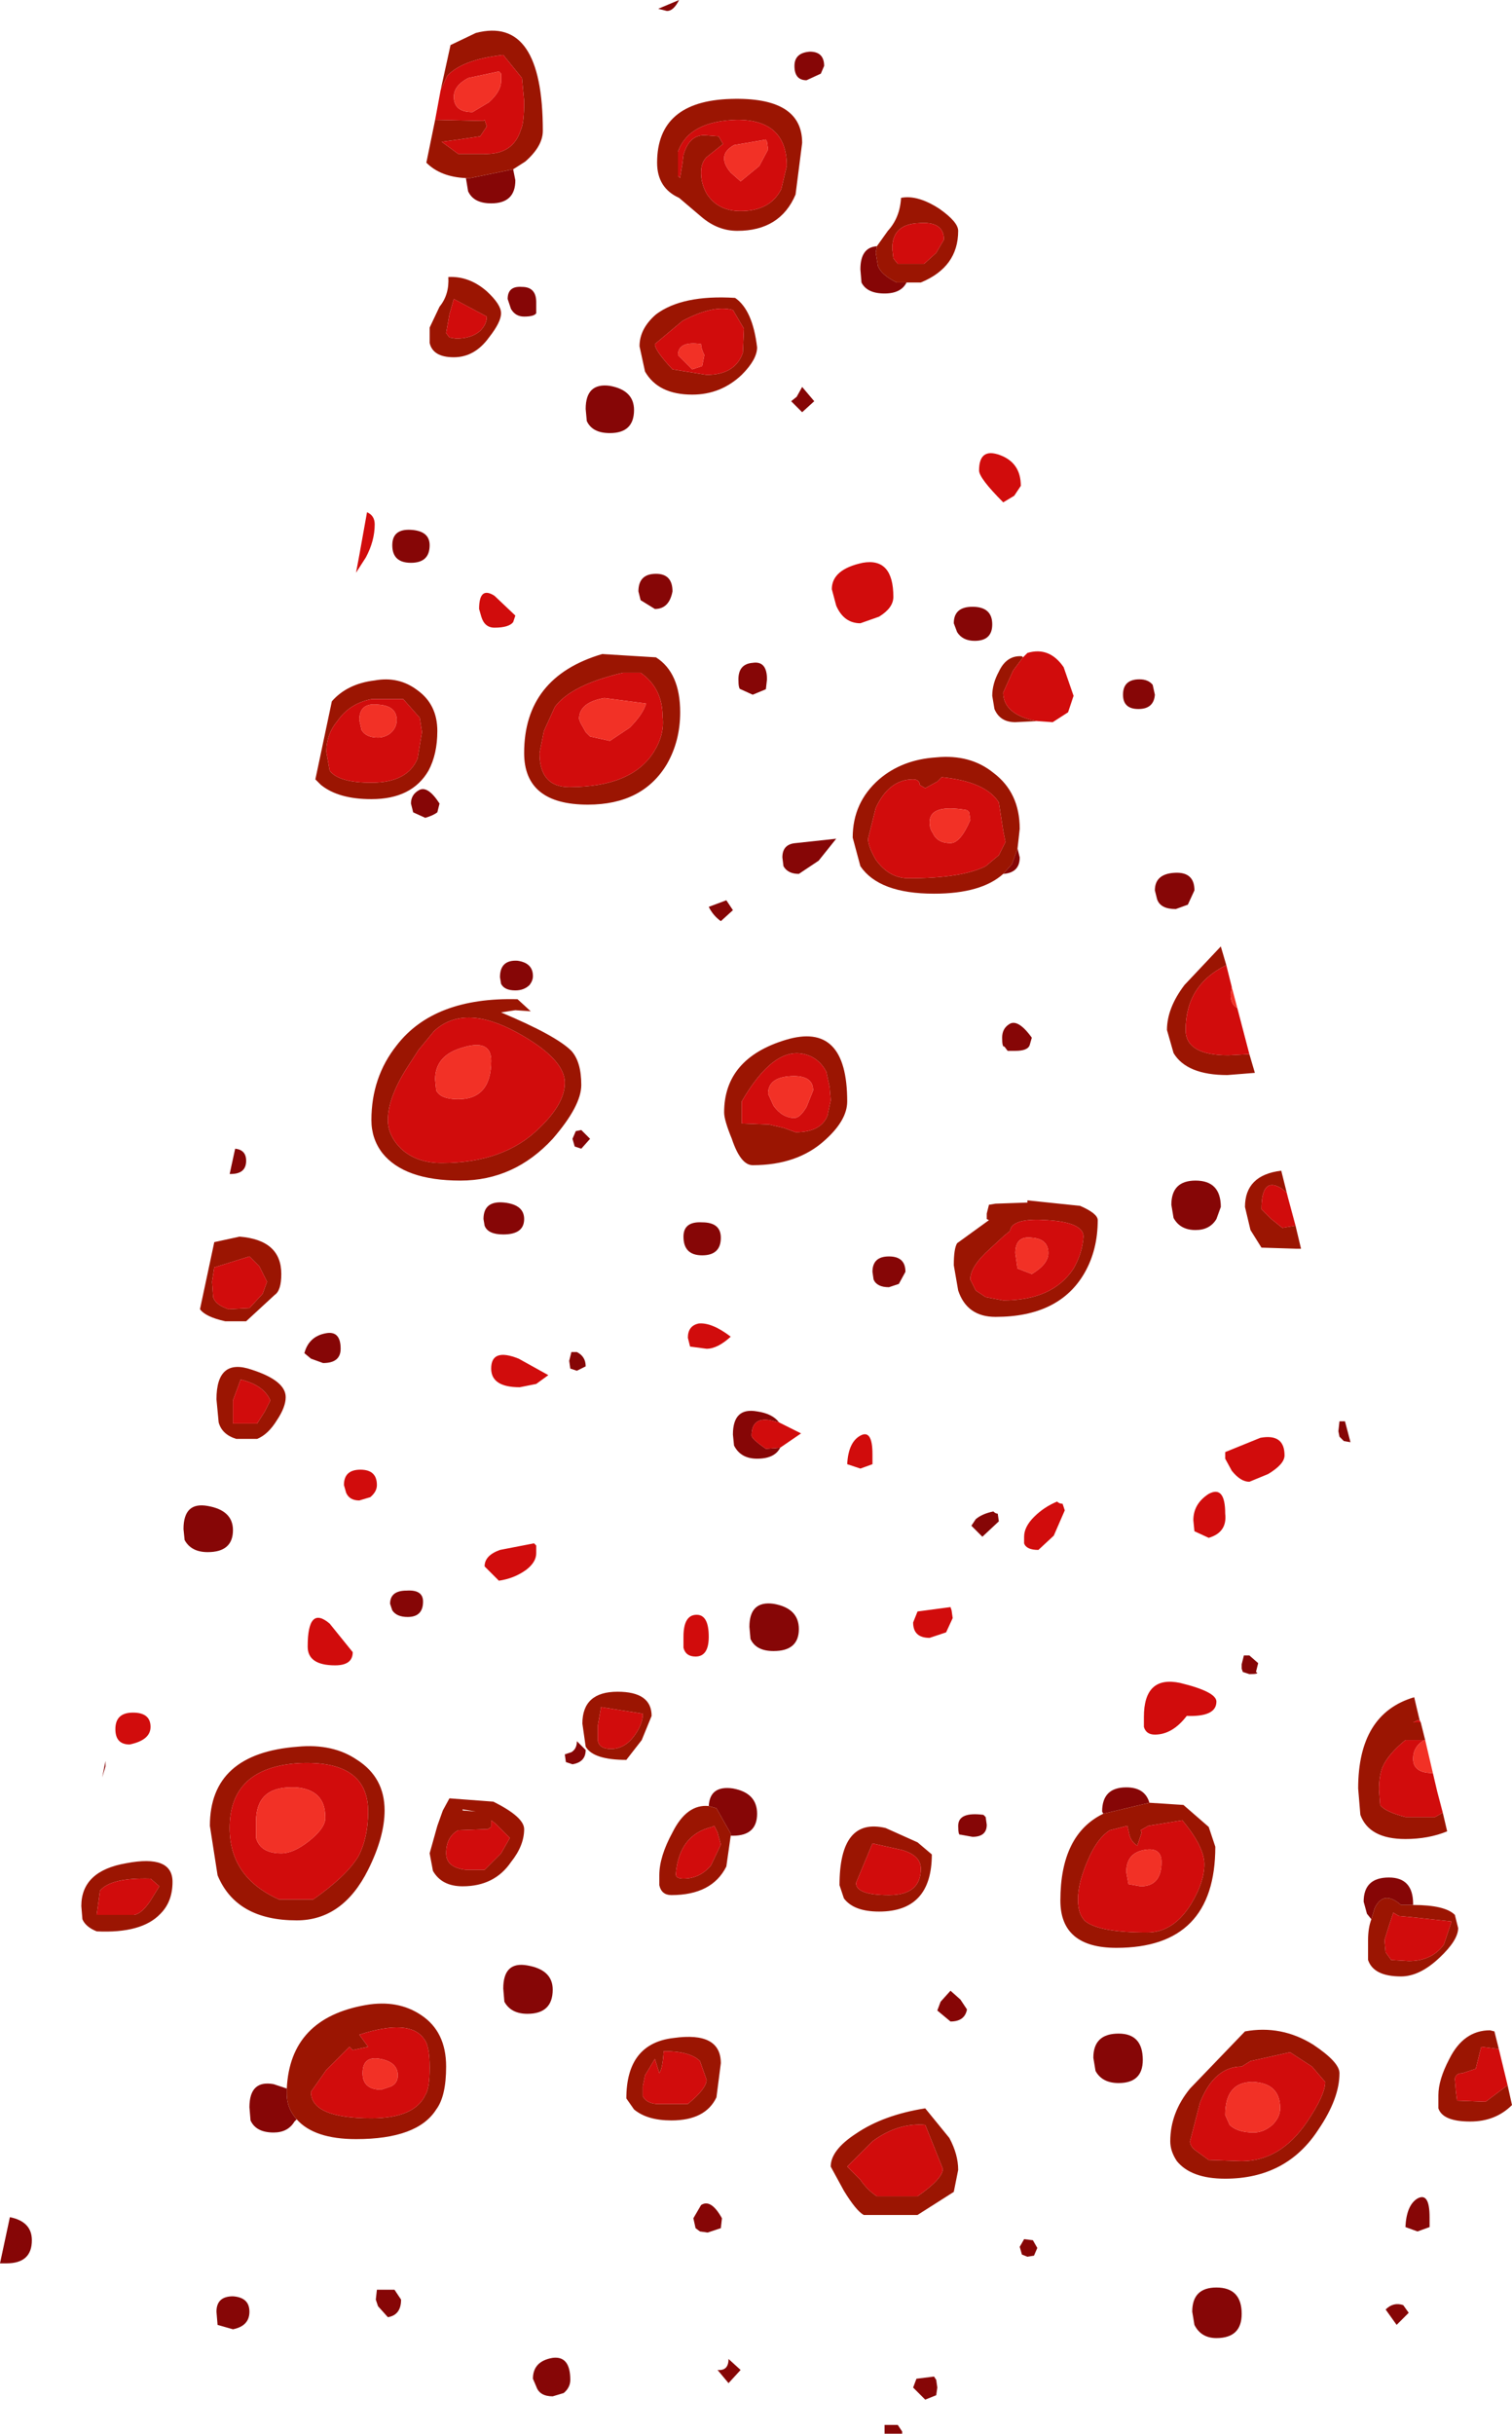 <?xml version="1.0" encoding="UTF-8" standalone="no"?>
<svg xmlns:ffdec="https://www.free-decompiler.com/flash" xmlns:xlink="http://www.w3.org/1999/xlink" ffdec:objectType="shape" height="110.7px" width="68.8px" xmlns="http://www.w3.org/2000/svg">
  <g transform="matrix(1.0, 0.0, 0.0, 1.0, 31.65, 122.2)">
    <path d="M9.6 -109.35 Q9.35 -108.85 8.6 -108.85 7.8 -108.85 7.55 -109.35 L7.5 -109.95 Q7.5 -110.95 8.25 -111.0 L8.2 -110.7 8.3 -110.1 Q8.45 -109.7 9.15 -109.35 L9.6 -109.35 M5.2 -119.85 Q5.85 -119.85 5.85 -119.2 L5.7 -118.85 5.05 -118.55 Q4.5 -118.55 4.5 -119.2 4.5 -119.8 5.2 -119.85 M5.4 -103.95 L4.85 -103.45 4.35 -103.95 4.6 -104.15 4.85 -104.6 5.4 -103.95 M20.15 -89.95 Q19.45 -89.95 19.45 -90.6 19.45 -91.3 20.2 -91.3 20.6 -91.3 20.8 -91.05 L20.9 -90.6 Q20.85 -89.95 20.15 -89.95 M22.7 -81.7 L22.4 -81.05 21.85 -80.85 Q21.15 -80.85 21.0 -81.3 L20.9 -81.7 Q20.9 -82.45 21.8 -82.5 22.7 -82.55 22.7 -81.7 M11.75 -93.85 Q11.75 -94.6 12.6 -94.6 13.5 -94.6 13.5 -93.8 13.5 -93.05 12.7 -93.05 12.15 -93.05 11.9 -93.45 L11.75 -93.85 M14.65 -83.6 L14.75 -83.2 Q14.75 -82.5 14.0 -82.45 L14.4 -82.9 14.65 -83.6 M3.2 -90.85 L2.6 -90.6 2.05 -90.85 Q1.95 -90.85 1.95 -91.3 1.95 -92.0 2.6 -92.05 3.25 -92.15 3.25 -91.3 L3.2 -90.85 M6.4 -84.05 L5.6 -83.05 4.7 -82.45 Q4.2 -82.45 4.0 -82.8 L3.95 -83.2 Q3.95 -83.8 4.55 -83.85 L6.4 -84.05 M1.7 -80.8 L1.15 -80.3 Q0.8 -80.55 0.6 -80.95 L1.4 -81.25 1.7 -80.8 M13.95 -75.0 Q13.95 -75.4 14.25 -75.6 14.65 -75.9 15.3 -75.0 L15.2 -74.65 Q15.1 -74.4 14.55 -74.4 L14.2 -74.4 14.05 -74.6 Q13.95 -74.55 13.95 -75.0 M0.3 -66.6 Q1.15 -66.6 1.15 -65.9 1.15 -65.1 0.3 -65.1 -0.55 -65.1 -0.55 -65.95 -0.55 -66.65 0.3 -66.6 M8.8 -63.65 Q8.25 -63.65 8.1 -64.0 L8.05 -64.35 Q8.05 -65.05 8.8 -65.05 9.55 -65.05 9.55 -64.35 L9.25 -63.8 8.8 -63.65 M3.85 -56.35 Q3.6 -55.85 2.8 -55.85 2.05 -55.85 1.75 -56.45 L1.7 -56.95 Q1.7 -58.2 2.8 -58.0 3.5 -57.9 3.8 -57.5 L3.4 -57.6 Q2.55 -57.75 2.55 -56.9 2.55 -56.75 3.2 -56.3 L3.85 -56.35 M13.75 -53.35 L13.8 -53.0 13.05 -52.3 12.55 -52.8 12.75 -53.1 Q13.05 -53.35 13.55 -53.45 13.65 -53.35 13.75 -53.35 M22.75 -66.25 Q22.05 -66.25 21.75 -66.8 L21.65 -67.4 Q21.65 -68.5 22.75 -68.5 23.9 -68.5 23.9 -67.3 L23.7 -66.75 Q23.4 -66.25 22.75 -66.25 M29.5 -56.65 L29.3 -56.85 29.25 -57.1 29.3 -57.55 29.55 -57.55 29.8 -56.6 29.5 -56.65 M25.2 -46.9 L25.6 -46.55 25.5 -46.15 Q25.7 -46.05 25.2 -46.05 L24.9 -46.15 24.85 -46.3 24.85 -46.5 24.95 -46.9 25.2 -46.9 M18.55 -39.7 L18.5 -39.8 Q18.5 -40.9 19.6 -40.9 20.45 -40.9 20.65 -40.2 L18.55 -39.7 M30.75 -34.9 L30.55 -35.15 30.4 -35.7 Q30.4 -36.8 31.55 -36.8 32.65 -36.8 32.65 -35.6 L32.65 -35.55 32.1 -35.55 Q31.3 -36.25 30.9 -35.4 L30.75 -34.9 M12.6 -38.65 L12.05 -38.75 Q11.95 -38.7 11.95 -39.15 11.95 -39.8 13.1 -39.65 L13.2 -39.55 13.25 -39.2 Q13.25 -38.65 12.6 -38.65 M2.45 -48.2 Q2.45 -49.4 3.55 -49.25 4.7 -49.05 4.7 -48.1 4.7 -47.1 3.55 -47.1 2.75 -47.1 2.5 -47.65 L2.45 -48.2 M1.6 -38.7 L1.6 -38.8 0.95 -39.95 0.6 -40.05 Q0.65 -41.0 1.7 -40.85 2.8 -40.65 2.8 -39.7 2.8 -38.7 1.7 -38.7 L1.6 -38.7 M11.15 -31.15 L11.6 -31.65 12.05 -31.25 12.35 -30.8 Q12.25 -30.25 11.6 -30.25 L11.0 -30.75 11.15 -31.15 M20.35 -28.5 Q20.35 -27.45 19.25 -27.45 18.5 -27.45 18.2 -28.0 L18.1 -28.6 Q18.1 -29.7 19.25 -29.7 20.35 -29.7 20.35 -28.5 M14.75 -20.0 L14.95 -20.35 15.35 -20.3 15.55 -19.95 15.4 -19.6 15.1 -19.55 14.85 -19.65 14.75 -20.0 M11.0 -13.6 L10.95 -13.25 10.45 -13.05 9.9 -13.6 10.05 -14.0 10.85 -14.1 10.95 -13.95 11.0 -13.6 M0.55 -20.65 L0.2 -20.7 0.0 -20.85 -0.1 -21.3 0.25 -21.9 Q0.7 -22.2 1.2 -21.3 L1.15 -20.85 0.55 -20.65 M1.5 -13.8 L1.0 -14.4 Q1.5 -14.35 1.5 -14.9 L2.05 -14.4 1.5 -13.8 M8.6 -11.6 L8.6 -11.9 9.2 -11.9 9.4 -11.6 9.4 -11.5 8.95 -11.5 8.6 -11.5 8.6 -11.6 M32.85 -22.2 Q33.4 -22.5 33.4 -21.35 L33.4 -20.9 32.85 -20.7 32.3 -20.9 Q32.35 -21.9 32.85 -22.2 M32.45 -17.0 L31.9 -16.45 31.4 -17.15 Q31.75 -17.5 32.2 -17.35 L32.45 -17.0 M22.7 -16.45 L22.6 -17.05 Q22.6 -18.15 23.7 -18.15 24.85 -18.15 24.85 -16.95 24.85 -15.85 23.7 -15.85 23.0 -15.85 22.7 -16.45 M-0.75 -122.2 Q-1.0 -121.7 -1.3 -121.7 L-1.7 -121.8 -0.75 -122.2 M-10.45 -114.1 L-10.25 -114.1 -8.3 -114.5 -8.2 -114.0 Q-8.2 -112.95 -9.3 -112.95 -10.1 -112.95 -10.35 -113.5 L-10.45 -114.1 M-7.25 -107.95 Q-7.35 -107.8 -7.8 -107.8 -8.2 -107.8 -8.4 -108.15 L-8.55 -108.6 Q-8.55 -109.2 -7.9 -109.15 -7.25 -109.15 -7.25 -108.45 L-7.25 -107.95 M-4.95 -103.05 L-5.0 -103.6 Q-5.0 -104.8 -3.9 -104.65 -2.8 -104.45 -2.8 -103.55 -2.8 -102.5 -3.9 -102.5 -4.7 -102.5 -4.95 -103.05 M-2.6 -95.3 Q-2.6 -96.1 -1.8 -96.1 -1.05 -96.1 -1.05 -95.3 -1.2 -94.5 -1.85 -94.5 L-2.5 -94.9 -2.6 -95.3 M-12.1 -97.4 Q-12.1 -96.6 -12.95 -96.6 -13.8 -96.6 -13.8 -97.4 -13.8 -98.15 -12.95 -98.1 -12.1 -98.05 -12.1 -97.4 M-11.75 -85.25 Q-11.95 -85.1 -12.3 -85.0 L-12.85 -85.25 -12.95 -85.65 Q-12.95 -86.05 -12.6 -86.25 -12.2 -86.5 -11.65 -85.65 L-11.75 -85.25 M-8.9 -77.75 Q-8.9 -78.55 -8.1 -78.5 -7.4 -78.4 -7.4 -77.8 -7.4 -77.6 -7.55 -77.4 -7.8 -77.15 -8.2 -77.15 -8.7 -77.15 -8.85 -77.45 L-8.9 -77.75 M-20.45 -69.4 Q-20.45 -68.8 -21.15 -68.8 L-21.2 -68.8 -20.95 -69.95 Q-20.45 -69.9 -20.45 -69.4 M-22.2 -51.6 Q-22.95 -51.6 -23.25 -52.15 L-23.3 -52.65 Q-23.3 -53.9 -22.2 -53.7 -21.05 -53.5 -21.05 -52.6 -21.05 -51.6 -22.2 -51.6 M-5.5 -70.05 L-5.6 -70.4 -5.45 -70.75 -5.2 -70.8 -4.8 -70.4 -5.2 -69.95 -5.5 -70.05 M-7.8 -66.75 Q-7.8 -66.05 -8.75 -66.05 -9.45 -66.05 -9.6 -66.45 L-9.65 -66.75 Q-9.65 -67.6 -8.7 -67.5 -7.8 -67.4 -7.8 -66.75 M-17.8 -60.65 Q-17.6 -61.4 -16.85 -61.55 -16.15 -61.7 -16.15 -60.85 -16.15 -60.2 -16.95 -60.2 L-17.5 -60.4 -17.8 -60.65 M-5.7 -59.95 L-5.75 -60.3 -5.65 -60.7 -5.4 -60.7 Q-5.0 -60.5 -5.0 -60.05 L-5.4 -59.85 -5.7 -59.95 M-5.6 -41.95 L-5.9 -42.05 -5.95 -42.4 -5.65 -42.5 Q-5.4 -42.65 -5.4 -43.0 L-5.0 -42.6 Q-5.0 -42.05 -5.6 -41.95 M-13.1 -48.65 Q-13.6 -48.65 -13.8 -48.95 L-13.9 -49.25 Q-13.9 -49.85 -13.15 -49.85 -12.4 -49.9 -12.4 -49.35 -12.4 -48.65 -13.1 -48.65 M-18.15 -25.8 L-18.25 -25.7 Q-18.55 -25.2 -19.2 -25.2 -20.0 -25.2 -20.25 -25.75 L-20.3 -26.35 Q-20.3 -27.6 -19.2 -27.4 L-18.6 -27.2 -18.6 -26.95 Q-18.6 -26.3 -18.15 -25.8 M-8.7 -31.15 L-8.75 -31.75 Q-8.75 -33.0 -7.65 -32.8 -6.5 -32.6 -6.5 -31.7 -6.5 -30.6 -7.65 -30.6 -8.4 -30.6 -8.7 -31.15 M-26.85 -41.85 L-27.0 -41.35 -26.85 -42.1 -26.85 -41.85 M-21.8 -17.05 Q-21.8 -17.75 -21.05 -17.75 -20.3 -17.7 -20.3 -17.05 -20.3 -16.4 -21.05 -16.25 L-21.75 -16.45 -21.8 -17.05 M-30.2 -20.3 Q-30.2 -19.25 -31.35 -19.25 L-31.65 -19.25 -31.2 -21.35 Q-30.2 -21.15 -30.2 -20.3 M-6.5 -14.95 Q-5.7 -15.05 -5.7 -13.95 -5.7 -13.6 -6.0 -13.35 L-6.5 -13.2 Q-7.1 -13.2 -7.25 -13.65 L-7.4 -14.0 Q-7.4 -14.8 -6.5 -14.95 M-14.55 -17.6 L-14.5 -18.05 -13.7 -18.05 -13.4 -17.6 Q-13.4 -16.9 -14.0 -16.8 L-14.45 -17.3 -14.55 -17.6" fill="#860606" fill-rule="evenodd" stroke="none"/>
    <path d="M8.25 -111.0 L8.75 -111.7 Q9.3 -112.3 9.35 -113.2 10.1 -113.35 11.1 -112.7 11.95 -112.1 11.95 -111.7 11.95 -110.05 10.25 -109.35 L9.6 -109.35 9.15 -109.35 Q8.45 -109.7 8.3 -110.1 L8.2 -110.7 8.25 -111.0 M1.05 -116.0 L1.25 -115.65 0.5 -115.05 Q0.25 -114.8 0.25 -114.35 0.25 -113.85 0.5 -113.4 1.0 -112.6 2.05 -112.6 3.4 -112.6 3.9 -113.6 L4.15 -114.65 Q4.15 -116.75 1.9 -116.75 -0.3 -116.7 -0.8 -115.3 L-0.8 -114.2 -0.7 -114.1 -0.7 -114.15 -0.6 -114.75 -0.55 -115.15 Q-0.3 -116.05 0.4 -116.05 L1.05 -116.0 M-1.75 -114.8 Q-1.75 -117.6 1.6 -117.7 4.85 -117.8 4.85 -115.7 L4.55 -113.35 Q3.85 -111.7 1.9 -111.7 1.0 -111.7 0.25 -112.35 L-0.75 -113.2 Q-1.75 -113.65 -1.75 -114.8 M10.15 -112.05 Q8.95 -112.0 8.95 -110.9 L9.0 -110.45 9.2 -110.2 10.4 -110.2 10.95 -110.7 11.3 -111.3 Q11.3 -112.15 10.15 -112.05 M-2.55 -106.45 Q-2.55 -107.25 -1.8 -107.9 -0.6 -108.8 1.8 -108.65 2.6 -108.1 2.8 -106.4 2.8 -105.85 2.1 -105.15 1.15 -104.25 -0.15 -104.25 -1.7 -104.25 -2.3 -105.3 L-2.55 -106.45 M1.7 -108.1 Q0.8 -108.35 -0.6 -107.6 L-1.85 -106.55 Q-1.85 -106.25 -1.05 -105.4 L0.5 -105.15 Q1.8 -105.15 2.15 -106.15 L2.2 -107.25 1.7 -108.1 M25.2 -74.25 L25.45 -73.4 24.2 -73.3 Q22.35 -73.3 21.75 -74.3 L21.45 -75.35 Q21.45 -76.35 22.25 -77.4 L23.9 -79.15 24.15 -78.3 Q22.3 -77.4 22.3 -75.35 22.3 -74.2 24.25 -74.2 L25.2 -74.25 M15.55 -89.4 L14.55 -89.35 Q13.85 -89.35 13.6 -89.95 L13.5 -90.55 Q13.5 -91.1 13.8 -91.65 14.15 -92.4 14.85 -92.35 L14.9 -92.3 14.45 -91.7 14.0 -90.7 Q14.0 -90.1 14.55 -89.75 14.95 -89.5 15.55 -89.4 M9.9 -86.75 Q8.8 -86.75 8.2 -85.45 L7.85 -84.05 Q7.85 -83.7 8.2 -83.1 8.8 -82.25 9.7 -82.25 12.1 -82.25 13.2 -82.8 L13.8 -83.3 14.1 -83.9 14.0 -84.4 13.8 -85.7 Q13.2 -86.65 11.2 -86.85 L11.0 -86.65 10.45 -86.35 10.2 -86.5 10.2 -86.55 Q10.15 -86.75 9.9 -86.75 M14.0 -82.45 Q13.0 -81.55 10.85 -81.55 8.35 -81.55 7.5 -82.8 L7.15 -84.1 Q7.15 -85.7 8.35 -86.75 9.4 -87.65 10.95 -87.75 12.5 -87.9 13.55 -87.05 14.75 -86.15 14.75 -84.5 L14.65 -83.6 14.4 -82.9 14.0 -82.45 M13.25 -66.75 L13.25 -67.0 13.35 -67.4 13.65 -67.45 15.1 -67.5 15.1 -67.6 17.5 -67.35 Q18.3 -67.0 18.3 -66.7 18.3 -65.35 17.7 -64.3 16.55 -62.3 13.65 -62.3 12.35 -62.3 11.95 -63.5 L11.75 -64.65 Q11.75 -65.4 11.9 -65.65 L13.35 -66.7 13.25 -66.75 M13.4 -65.4 Q12.5 -64.6 12.5 -64.0 L12.75 -63.5 13.2 -63.2 14.0 -63.05 Q16.25 -63.05 17.2 -64.5 17.6 -65.2 17.65 -65.95 17.65 -66.6 16.0 -66.7 14.6 -66.8 14.35 -66.35 L14.3 -66.2 14.05 -66.0 13.4 -65.4 M3.35 -71.05 L4.0 -70.9 4.55 -70.7 Q5.7 -70.7 6.0 -71.45 L6.15 -72.15 6.1 -72.75 5.95 -73.45 Q5.6 -74.1 4.95 -74.25 3.55 -74.6 2.1 -72.1 L2.1 -71.1 3.35 -71.05 M1.3 -71.6 Q1.3 -74.05 4.1 -74.9 6.9 -75.75 6.9 -72.1 6.9 -71.25 5.9 -70.35 4.65 -69.2 2.6 -69.2 2.05 -69.2 1.65 -70.4 1.3 -71.25 1.3 -71.6 M27.3 -66.45 L27.55 -65.4 27.35 -65.4 25.75 -65.45 25.25 -66.25 25.0 -67.3 Q25.0 -68.75 26.65 -68.95 L26.9 -67.95 26.65 -68.15 Q25.75 -68.7 25.75 -67.2 L26.2 -66.75 26.7 -66.35 27.3 -66.45 M34.0 -39.75 L34.2 -38.9 Q33.35 -38.55 32.3 -38.55 30.65 -38.55 30.25 -39.65 L30.15 -40.85 Q30.15 -44.25 32.7 -45.0 L32.9 -44.15 32.95 -43.95 32.85 -43.95 32.65 -43.85 33.0 -43.85 33.2 -43.05 33.15 -43.05 32.3 -43.05 Q31.5 -42.4 31.25 -41.8 31.1 -41.4 31.1 -40.8 L31.15 -40.1 Q31.35 -39.8 32.3 -39.55 L33.65 -39.55 34.0 -39.75 M20.65 -40.2 L22.2 -40.1 23.35 -39.1 23.65 -38.2 Q23.65 -33.6 19.15 -33.6 16.6 -33.6 16.6 -35.75 16.6 -38.75 18.55 -39.7 L20.65 -40.2 M20.1 -38.25 Q19.85 -38.4 19.75 -38.7 L19.65 -39.15 18.85 -38.95 Q18.3 -38.6 17.9 -37.7 17.4 -36.6 17.4 -35.8 17.4 -35.1 17.75 -34.8 18.4 -34.3 20.55 -34.3 21.75 -34.3 22.55 -35.6 23.15 -36.6 23.15 -37.4 23.15 -38.2 22.15 -39.4 L20.6 -39.15 20.25 -38.95 20.3 -38.85 20.1 -38.25 M28.1 -29.2 Q29.3 -28.4 29.3 -27.9 29.3 -26.75 28.35 -25.35 26.9 -23.1 24.1 -23.1 22.55 -23.1 21.9 -23.9 21.6 -24.35 21.6 -24.8 21.6 -26.1 22.5 -27.2 L25.0 -29.8 Q26.65 -30.1 28.1 -29.2 M25.25 -28.45 L24.85 -28.2 Q23.6 -28.2 22.95 -26.55 L22.5 -24.8 Q22.5 -24.55 22.8 -24.35 L23.35 -23.95 24.85 -23.9 Q26.6 -23.9 27.8 -25.65 28.65 -26.9 28.65 -27.5 L28.05 -28.2 27.05 -28.85 25.25 -28.45 M32.65 -35.55 Q34.1 -35.55 34.55 -35.1 L34.7 -34.5 Q34.7 -33.95 33.85 -33.15 32.95 -32.3 32.1 -32.3 30.85 -32.3 30.6 -33.05 L30.6 -33.95 Q30.6 -34.5 30.75 -34.9 L30.9 -35.4 Q31.3 -36.25 32.1 -35.55 L32.65 -35.55 M31.65 -33.05 L32.45 -33.0 Q33.5 -33.0 34.05 -33.75 L34.4 -34.8 32.55 -35.0 32.0 -35.05 31.75 -35.2 31.55 -34.6 31.35 -33.95 31.4 -33.4 31.65 -33.05 M36.55 -29.0 L35.75 -29.1 35.5 -28.1 34.9 -27.9 Q34.6 -27.9 34.55 -27.65 L34.6 -27.05 34.65 -26.65 35.95 -26.6 36.95 -27.35 37.15 -26.45 Q36.4 -25.7 35.25 -25.7 34.0 -25.7 33.8 -26.3 L33.8 -26.9 Q33.8 -27.6 34.3 -28.55 34.95 -29.85 36.15 -29.85 L36.35 -29.8 36.55 -29.0 M0.6 -40.05 L0.95 -39.95 1.6 -38.8 1.6 -38.7 1.4 -37.3 Q0.75 -36.0 -1.1 -36.0 -1.55 -36.0 -1.65 -36.45 L-1.65 -36.9 Q-1.65 -37.75 -1.05 -38.85 -0.4 -40.15 0.6 -40.05 M0.85 -39.15 L0.75 -39.1 Q-0.75 -38.75 -0.9 -36.95 -0.9 -36.75 -0.55 -36.75 0.2 -36.75 0.7 -37.35 L1.15 -38.3 1.0 -38.85 0.85 -39.15 M8.05 -38.35 L7.3 -36.55 Q7.3 -36.0 8.8 -36.0 10.25 -36.0 10.25 -37.2 10.25 -37.8 9.4 -38.05 L8.05 -38.35 M10.75 -37.85 Q10.75 -35.25 8.35 -35.25 7.2 -35.25 6.75 -35.85 L6.55 -36.45 Q6.55 -39.55 8.65 -39.05 L10.1 -38.4 10.75 -37.85 M1.15 -28.35 L0.95 -26.8 Q0.45 -25.75 -1.1 -25.75 -2.2 -25.75 -2.8 -26.25 L-3.15 -26.75 Q-3.15 -29.25 -1.0 -29.5 1.15 -29.8 1.15 -28.35 M-1.45 -28.9 Q-1.5 -28.1 -1.65 -27.9 L-1.85 -28.55 -2.3 -27.8 -2.4 -27.3 -2.4 -26.85 Q-2.25 -26.55 -1.8 -26.5 L-0.35 -26.5 Q0.5 -27.2 0.5 -27.6 L0.2 -28.45 Q-0.25 -28.9 -1.45 -28.9 M11.95 -23.5 L11.75 -22.5 10.1 -21.45 7.65 -21.45 Q7.3 -21.65 6.75 -22.55 L6.15 -23.65 Q6.15 -24.4 7.3 -25.15 8.55 -26.0 10.45 -26.3 L11.55 -24.95 Q11.95 -24.2 11.95 -23.5 M8.05 -24.8 L6.9 -23.65 7.5 -23.05 Q7.8 -22.6 8.25 -22.3 L10.1 -22.3 Q11.25 -23.1 11.25 -23.55 L10.45 -25.55 Q9.2 -25.65 8.05 -24.8 M-11.85 -116.75 L-9.65 -116.7 -9.6 -116.75 -9.5 -116.45 -9.8 -116.0 -10.8 -115.85 -11.55 -115.75 -10.8 -115.2 -9.65 -115.2 Q-8.3 -115.15 -7.95 -116.3 -7.8 -116.6 -7.8 -117.6 L-7.9 -118.65 -8.75 -119.7 Q-10.6 -119.5 -11.3 -118.75 L-11.6 -118.1 -11.15 -120.15 -10.0 -120.7 Q-6.95 -121.5 -6.95 -116.25 -6.95 -115.55 -7.75 -114.85 L-8.3 -114.5 -10.25 -114.1 -10.45 -114.1 Q-11.6 -114.15 -12.25 -114.8 L-11.85 -116.75 M-8.85 -107.95 Q-8.85 -107.55 -9.4 -106.85 -10.05 -105.95 -11.0 -105.95 -11.95 -105.95 -12.1 -106.6 L-12.1 -107.3 -11.65 -108.25 Q-11.2 -108.8 -11.25 -109.6 -10.3 -109.65 -9.5 -108.95 -8.85 -108.35 -8.85 -107.95 M-11.2 -107.9 L-11.35 -107.05 -11.2 -106.85 -10.9 -106.8 Q-10.2 -106.8 -9.8 -107.15 -9.5 -107.45 -9.5 -107.8 L-11.0 -108.6 -11.2 -107.9 M-7.1 -87.95 Q-7.1 -86.4 -5.75 -86.4 -2.9 -86.4 -1.9 -88.0 -1.4 -88.8 -1.5 -89.6 -1.5 -90.9 -2.5 -91.6 L-3.3 -91.6 Q-5.65 -91.05 -6.4 -90.05 L-6.9 -88.95 -7.1 -87.95 M-7.8 -87.95 Q-7.8 -91.4 -4.25 -92.45 L-1.8 -92.3 Q-0.7 -91.6 -0.7 -89.8 -0.7 -88.5 -1.3 -87.45 -2.4 -85.6 -4.9 -85.6 -7.8 -85.6 -7.8 -87.95 M-12.65 -90.8 Q-11.75 -90.15 -11.75 -88.95 -11.75 -87.9 -12.15 -87.15 -12.9 -85.85 -14.75 -85.85 -16.25 -85.85 -17.05 -86.5 L-17.3 -86.75 -16.55 -90.3 Q-15.85 -91.1 -14.6 -91.25 -13.5 -91.45 -12.65 -90.8 M-14.75 -90.4 Q-15.75 -90.2 -16.3 -89.4 -16.8 -88.8 -16.8 -88.0 L-16.65 -87.15 Q-16.25 -86.6 -14.75 -86.6 -13.1 -86.6 -12.65 -87.7 L-12.45 -88.9 -12.55 -89.55 -13.3 -90.4 -14.75 -90.4 M-13.4 -69.95 Q-12.7 -69.3 -11.55 -69.3 -8.7 -69.3 -7.1 -70.9 -5.95 -72.0 -5.95 -72.95 -5.95 -74.05 -8.15 -75.25 -10.55 -76.55 -11.9 -75.3 L-12.6 -74.45 -13.15 -73.6 Q-14.0 -72.25 -14.0 -71.25 -14.0 -70.55 -13.4 -69.95 M-14.75 -71.25 Q-14.75 -73.2 -13.6 -74.65 -11.9 -76.85 -8.1 -76.75 L-7.5 -76.2 -8.2 -76.25 -8.85 -76.15 Q-6.35 -75.1 -5.65 -74.4 -5.2 -73.9 -5.2 -72.85 -5.2 -71.9 -6.5 -70.4 -8.25 -68.5 -10.7 -68.5 -13.25 -68.5 -14.25 -69.75 -14.75 -70.4 -14.75 -71.25 M-19.15 -63.3 L-20.45 -62.1 -21.4 -62.1 Q-22.3 -62.3 -22.55 -62.65 L-21.9 -65.7 -20.75 -65.95 Q-18.85 -65.8 -18.85 -64.25 -18.85 -63.5 -19.15 -63.3 M-20.3 -65.05 L-21.9 -64.55 -22.0 -63.9 -21.95 -63.2 Q-21.85 -62.85 -21.25 -62.65 L-20.3 -62.7 -19.7 -63.35 -19.5 -63.9 -19.85 -64.6 -20.3 -65.05 M-21.05 -58.5 L-21.05 -57.45 -19.95 -57.45 -19.6 -58.0 -19.35 -58.5 Q-19.65 -59.2 -20.7 -59.45 L-21.05 -58.5 M-21.7 -57.5 L-21.8 -58.55 Q-21.8 -60.45 -20.2 -59.9 -18.65 -59.4 -18.65 -58.65 -18.65 -58.2 -19.05 -57.6 -19.45 -56.95 -19.95 -56.75 L-20.9 -56.75 Q-21.55 -56.95 -21.7 -57.5 M-3.15 -42.15 Q-4.65 -42.15 -5.0 -42.75 L-5.15 -43.8 Q-5.15 -45.25 -3.55 -45.25 -2.0 -45.25 -2.0 -44.15 L-2.45 -43.05 -3.15 -42.15 M-2.4 -44.25 L-4.3 -44.55 -4.45 -43.7 -4.45 -43.05 Q-4.4 -42.65 -3.85 -42.65 -3.2 -42.65 -2.75 -43.3 -2.4 -43.8 -2.4 -44.25 M-10.8 -38.95 Q-11.35 -38.65 -11.35 -37.9 -11.35 -37.25 -10.45 -37.15 L-9.6 -37.15 -8.85 -37.9 -8.45 -38.6 -9.1 -39.25 -9.3 -39.4 -9.3 -39.1 -9.45 -39.0 -10.8 -38.95 M-8.4 -37.5 Q-9.15 -36.4 -10.6 -36.4 -11.55 -36.4 -11.95 -37.1 L-12.1 -37.9 -11.75 -39.15 -11.5 -39.85 -11.2 -40.4 -9.2 -40.25 Q-7.8 -39.55 -7.8 -39.0 -7.8 -38.25 -8.4 -37.5 M-15.4 -42.15 Q-14.15 -41.35 -14.15 -39.85 -14.15 -38.65 -14.9 -37.15 -16.05 -34.85 -18.15 -34.85 -20.9 -34.85 -21.75 -36.9 L-22.1 -39.15 Q-22.1 -42.45 -18.1 -42.75 -16.5 -42.9 -15.4 -42.15 M-10.0 -39.8 L-10.6 -39.9 -10.6 -39.85 -10.0 -39.8 M-18.05 -42.0 Q-21.2 -41.8 -21.2 -39.05 -21.2 -36.8 -18.95 -35.8 L-17.4 -35.8 Q-15.9 -36.85 -15.35 -37.75 -14.9 -38.6 -14.9 -39.8 -14.9 -42.15 -18.05 -42.0 M-14.9 -29.1 L-15.6 -28.95 -15.75 -29.1 -16.8 -28.05 -17.5 -27.05 Q-17.5 -25.85 -14.75 -25.85 -12.8 -25.85 -12.3 -26.9 -12.1 -27.2 -12.1 -28.15 -12.1 -29.15 -12.35 -29.45 -13.0 -30.4 -15.3 -29.65 L-14.9 -29.1 M-18.6 -27.2 Q-18.45 -30.4 -15.0 -31.0 -13.55 -31.25 -12.5 -30.55 -11.35 -29.8 -11.35 -28.2 -11.35 -26.85 -11.8 -26.25 -12.65 -24.9 -15.45 -24.9 -17.35 -24.9 -18.15 -25.8 -18.6 -26.3 -18.6 -26.95 L-18.6 -27.2 M-27.9 -34.9 L-27.95 -35.5 Q-27.95 -37.1 -25.9 -37.45 -23.8 -37.85 -23.8 -36.6 -23.8 -35.7 -24.35 -35.15 -25.2 -34.25 -27.25 -34.35 -27.75 -34.55 -27.9 -34.9 M-27.25 -35.1 L-25.55 -35.1 Q-25.2 -35.15 -24.8 -35.75 L-24.4 -36.4 -24.8 -36.75 Q-26.6 -36.8 -27.1 -36.2 L-27.25 -35.1" fill="#9b1502" fill-rule="evenodd" stroke="none"/>
    <path d="M3.25 -115.75 L3.2 -115.85 1.75 -115.6 Q1.3 -115.35 1.3 -115.0 1.3 -114.7 1.6 -114.35 L2.05 -113.95 2.9 -114.65 3.3 -115.4 3.25 -115.75 M1.05 -116.0 L0.4 -116.05 Q-0.3 -116.05 -0.55 -115.15 L-0.6 -114.75 -0.7 -114.15 -0.7 -114.1 -0.8 -114.2 -0.8 -115.3 Q-0.3 -116.7 1.9 -116.75 4.15 -116.75 4.15 -114.65 L3.9 -113.6 Q3.4 -112.6 2.05 -112.6 1.0 -112.6 0.5 -113.4 0.25 -113.85 0.25 -114.35 0.25 -114.8 0.5 -115.05 L1.25 -115.65 1.05 -116.0 M10.15 -112.05 Q11.3 -112.15 11.3 -111.3 L10.95 -110.7 10.4 -110.2 9.2 -110.2 9.0 -110.45 8.95 -110.9 Q8.95 -112.0 10.15 -112.05 M-0.8 -106.05 L-0.15 -105.4 0.3 -105.55 0.4 -106.05 Q0.25 -106.35 0.25 -106.55 -0.8 -106.7 -0.8 -106.05 M1.7 -108.1 L2.2 -107.25 2.15 -106.15 Q1.8 -105.15 0.5 -105.15 L-1.05 -105.4 Q-1.85 -106.25 -1.85 -106.55 L-0.6 -107.6 Q0.8 -108.35 1.7 -108.1 M14.5 -99.65 L14.0 -99.35 Q12.9 -100.45 12.9 -100.8 12.9 -101.85 13.85 -101.5 14.8 -101.15 14.8 -100.1 L14.5 -99.65 M24.15 -78.3 L24.4 -77.3 24.35 -76.95 Q24.35 -76.5 24.65 -76.35 L25.2 -74.25 24.25 -74.2 Q22.3 -74.2 22.3 -75.35 22.3 -77.4 24.15 -78.3 M14.9 -92.3 L15.1 -92.5 Q16.1 -92.8 16.75 -91.85 L17.2 -90.55 16.95 -89.8 16.25 -89.35 15.55 -89.4 Q14.95 -89.5 14.55 -89.75 14.0 -90.1 14.0 -90.7 L14.45 -91.7 14.9 -92.3 M9.9 -86.75 Q10.15 -86.75 10.2 -86.55 L10.2 -86.5 10.45 -86.35 11.0 -86.65 11.2 -86.85 Q13.2 -86.65 13.8 -85.7 L14.0 -84.4 14.1 -83.9 13.8 -83.3 13.2 -82.8 Q12.1 -82.25 9.7 -82.25 8.8 -82.25 8.2 -83.1 7.85 -83.7 7.85 -84.05 L8.2 -85.45 Q8.8 -86.75 9.9 -86.75 M6.4 -94.65 L6.2 -95.4 Q6.2 -96.3 7.6 -96.6 9.0 -96.85 9.0 -95.05 9.0 -94.55 8.35 -94.15 L7.5 -93.85 Q6.75 -93.85 6.4 -94.65 M10.65 -84.8 Q10.65 -84.5 10.8 -84.3 11.0 -83.85 11.6 -83.85 12.05 -83.85 12.5 -84.9 L12.45 -85.25 12.35 -85.35 Q10.65 -85.65 10.65 -84.8 M13.4 -65.4 L14.05 -66.0 14.3 -66.2 14.35 -66.35 Q14.6 -66.8 16.0 -66.7 17.65 -66.6 17.65 -65.95 17.6 -65.2 17.2 -64.5 16.25 -63.05 14.0 -63.05 L13.2 -63.2 12.75 -63.5 12.5 -64.0 Q12.5 -64.6 13.4 -65.4 M16.05 -65.2 Q16.05 -65.85 15.3 -65.9 14.55 -66.0 14.55 -65.2 L14.65 -64.5 15.3 -64.25 Q16.05 -64.7 16.05 -65.2 M3.35 -71.05 L2.1 -71.1 2.1 -72.1 Q3.55 -74.6 4.95 -74.25 5.6 -74.1 5.95 -73.45 L6.1 -72.75 6.15 -72.15 6.0 -71.45 Q5.7 -70.7 4.55 -70.7 L4.0 -70.9 3.35 -71.05 M3.3 -72.45 L3.55 -71.9 Q3.95 -71.35 4.5 -71.35 4.75 -71.35 5.05 -71.85 L5.35 -72.6 Q5.35 -73.3 4.35 -73.25 3.3 -73.2 3.3 -72.45 M8.05 -56.05 L8.05 -55.6 7.5 -55.4 6.9 -55.6 Q6.95 -56.6 7.5 -56.9 8.05 -57.2 8.05 -56.05 M-0.35 -61.35 Q-0.35 -61.9 0.15 -62.0 0.75 -62.05 1.6 -61.4 1.0 -60.85 0.5 -60.85 L-0.25 -60.95 -0.35 -61.35 M3.8 -57.5 L4.8 -57.0 3.85 -56.35 3.2 -56.3 Q2.55 -56.75 2.55 -56.9 2.55 -57.75 3.4 -57.6 L3.8 -57.5 M16.7 -53.8 L16.8 -53.5 16.3 -52.35 15.6 -51.7 Q15.05 -51.7 14.95 -52.0 L14.95 -52.3 Q14.95 -52.75 15.4 -53.2 15.85 -53.65 16.45 -53.9 16.55 -53.8 16.7 -53.8 M26.9 -67.95 L26.95 -67.75 27.3 -66.45 26.7 -66.35 26.2 -66.75 25.75 -67.2 Q25.75 -68.7 26.65 -68.15 L26.9 -67.95 M25.7 -56.8 Q26.8 -57.0 26.8 -56.0 26.8 -55.6 26.05 -55.15 L25.2 -54.8 Q24.8 -54.8 24.4 -55.3 L24.1 -55.85 24.1 -56.15 25.7 -56.8 M22.65 -53.05 Q22.65 -53.8 23.35 -54.25 24.1 -54.65 24.1 -53.35 24.2 -52.5 23.35 -52.25 L22.7 -52.55 22.65 -53.05 M32.95 -43.95 L33.0 -43.85 32.65 -43.85 32.85 -43.95 32.95 -43.95 M33.55 -41.55 L33.75 -40.7 34.0 -39.75 33.65 -39.55 32.3 -39.55 Q31.35 -39.8 31.15 -40.1 L31.1 -40.8 Q31.1 -41.4 31.25 -41.8 31.5 -42.4 32.3 -43.05 L33.15 -43.05 Q32.65 -42.75 32.65 -42.2 32.65 -41.55 33.55 -41.55 M22.05 -45.65 Q23.7 -45.25 23.7 -44.8 23.7 -44.1 22.35 -44.15 21.7 -43.3 20.9 -43.3 20.5 -43.3 20.4 -43.65 L20.4 -44.1 Q20.4 -46.0 22.05 -45.65 M20.1 -38.25 L20.3 -38.85 20.25 -38.95 20.6 -39.15 22.15 -39.4 Q23.15 -38.2 23.15 -37.4 23.15 -36.6 22.55 -35.6 21.75 -34.3 20.55 -34.3 18.4 -34.3 17.75 -34.8 17.4 -35.1 17.4 -35.8 17.4 -36.6 17.9 -37.7 18.3 -38.6 18.85 -38.95 L19.65 -39.15 19.75 -38.7 Q19.85 -38.4 20.1 -38.25 M24.1 -26.0 L24.3 -25.55 Q24.65 -25.2 25.4 -25.2 25.85 -25.2 26.25 -25.55 26.6 -25.9 26.6 -26.3 26.6 -27.45 25.35 -27.5 24.1 -27.5 24.1 -26.0 M21.2 -37.5 Q21.2 -38.2 20.4 -38.05 19.6 -37.9 19.6 -37.05 L19.7 -36.5 20.25 -36.4 Q21.2 -36.4 21.2 -37.5 M25.25 -28.45 L27.05 -28.85 28.05 -28.2 28.65 -27.5 Q28.65 -26.9 27.8 -25.65 26.6 -23.9 24.85 -23.9 L23.35 -23.95 22.8 -24.35 Q22.5 -24.55 22.5 -24.8 L22.95 -26.55 Q23.6 -28.2 24.85 -28.2 L25.25 -28.45 M36.95 -27.35 L35.95 -26.6 34.65 -26.65 34.6 -27.05 34.55 -27.65 Q34.6 -27.9 34.9 -27.9 L35.5 -28.1 35.75 -29.1 36.55 -29.0 36.95 -27.35 M31.65 -33.05 L31.4 -33.4 31.35 -33.95 31.55 -34.6 31.75 -35.2 32.0 -35.05 32.55 -35.0 34.4 -34.8 34.05 -33.75 Q33.5 -33.0 32.45 -33.0 L31.65 -33.05 M10.1 -48.9 L11.6 -49.1 11.65 -48.95 11.7 -48.6 11.4 -47.95 10.65 -47.7 Q9.9 -47.7 9.9 -48.4 L10.1 -48.9 M-0.55 -47.75 Q-0.55 -48.75 0.05 -48.75 0.6 -48.75 0.6 -47.75 0.6 -46.85 0.0 -46.85 -0.45 -46.85 -0.55 -47.25 L-0.55 -47.75 M8.05 -38.35 L9.4 -38.05 Q10.25 -37.8 10.25 -37.2 10.25 -36.0 8.8 -36.0 7.3 -36.0 7.3 -36.55 L8.05 -38.35 M0.85 -39.15 L1.0 -38.85 1.15 -38.3 0.7 -37.35 Q0.2 -36.75 -0.55 -36.75 -0.9 -36.75 -0.9 -36.95 -0.75 -38.75 0.75 -39.1 L0.85 -39.15 M-1.45 -28.9 Q-0.25 -28.9 0.2 -28.45 L0.5 -27.6 Q0.5 -27.2 -0.35 -26.5 L-1.8 -26.5 Q-2.25 -26.55 -2.4 -26.85 L-2.4 -27.3 -2.3 -27.8 -1.85 -28.55 -1.65 -27.9 Q-1.5 -28.1 -1.45 -28.9 M8.05 -24.8 Q9.2 -25.65 10.45 -25.55 L11.25 -23.55 Q11.25 -23.1 10.1 -22.3 L8.25 -22.3 Q7.8 -22.6 7.5 -23.05 L6.9 -23.65 8.05 -24.8 M-11.6 -118.1 L-11.3 -118.75 Q-10.6 -119.5 -8.75 -119.7 L-7.9 -118.65 -7.8 -117.6 Q-7.8 -116.6 -7.95 -116.3 -8.3 -115.15 -9.65 -115.2 L-10.8 -115.2 -11.55 -115.75 -10.8 -115.85 -9.8 -116.0 -9.5 -116.45 -9.6 -116.75 -9.65 -116.7 -11.85 -116.75 -11.6 -118.1 M-8.85 -118.85 L-8.95 -118.95 -10.35 -118.65 Q-11.0 -118.3 -11.0 -117.8 -11.0 -117.1 -10.15 -117.1 L-9.4 -117.55 Q-8.85 -118.05 -8.85 -118.5 L-8.85 -118.85 M-11.2 -107.9 L-11.0 -108.6 -9.5 -107.8 Q-9.5 -107.45 -9.8 -107.15 -10.2 -106.8 -10.9 -106.8 L-11.2 -106.85 -11.35 -107.05 -11.2 -107.9 M-9.15 -93.65 Q-9.6 -93.65 -9.75 -94.15 L-9.85 -94.5 Q-9.85 -95.55 -9.15 -95.1 L-8.2 -94.2 -8.3 -93.9 Q-8.5 -93.65 -9.15 -93.65 M-5.3 -89.5 L-5.25 -89.35 -5.0 -88.9 -4.8 -88.7 -3.9 -88.5 -3.0 -89.1 Q-2.4 -89.7 -2.25 -90.2 L-4.15 -90.45 Q-5.3 -90.25 -5.3 -89.5 M-7.1 -87.95 L-6.9 -88.95 -6.4 -90.05 Q-5.65 -91.05 -3.3 -91.6 L-2.5 -91.6 Q-1.5 -90.9 -1.5 -89.6 -1.4 -88.8 -1.9 -88.0 -2.9 -86.4 -5.75 -86.4 -7.1 -86.4 -7.1 -87.95 M-14.6 -98.35 Q-14.6 -97.6 -15.0 -96.85 L-15.45 -96.15 -15.3 -96.95 -14.95 -98.9 Q-14.6 -98.75 -14.6 -98.35 M-13.6 -89.45 Q-13.6 -90.1 -14.45 -90.15 -15.3 -90.25 -15.3 -89.45 L-15.2 -89.0 Q-15.0 -88.65 -14.45 -88.65 -14.2 -88.65 -13.95 -88.8 -13.6 -89.05 -13.6 -89.45 M-14.75 -90.4 L-13.3 -90.4 -12.55 -89.55 -12.45 -88.9 -12.65 -87.7 Q-13.1 -86.6 -14.75 -86.6 -16.25 -86.6 -16.65 -87.15 L-16.8 -88.0 Q-16.8 -88.8 -16.3 -89.4 -15.75 -90.2 -14.75 -90.4 M-13.4 -69.95 Q-14.0 -70.55 -14.0 -71.25 -14.0 -72.25 -13.15 -73.6 L-12.6 -74.45 -11.9 -75.3 Q-10.55 -76.55 -8.15 -75.25 -5.95 -74.05 -5.95 -72.95 -5.95 -72.0 -7.1 -70.9 -8.7 -69.3 -11.55 -69.3 -12.7 -69.3 -13.4 -69.95 M-21.05 -58.5 L-20.7 -59.45 Q-19.65 -59.2 -19.35 -58.5 L-19.6 -58.0 -19.95 -57.45 -21.05 -57.45 -21.05 -58.5 M-20.3 -65.05 L-19.85 -64.6 -19.5 -63.9 -19.7 -63.35 -20.3 -62.7 -21.25 -62.65 Q-21.85 -62.85 -21.95 -63.2 L-22.0 -63.9 -21.9 -64.55 -20.3 -65.05 M-11.85 -73.1 L-11.8 -72.6 Q-11.6 -72.2 -10.8 -72.2 -9.3 -72.2 -9.3 -73.95 -9.3 -74.95 -10.6 -74.55 -11.85 -74.2 -11.85 -73.1 M-15.9 -54.3 L-16.0 -54.65 Q-16.0 -55.35 -15.25 -55.35 -14.5 -55.35 -14.5 -54.65 -14.5 -54.35 -14.8 -54.1 L-15.3 -53.95 Q-15.75 -53.95 -15.9 -54.3 M-7.25 -59.25 L-8.0 -59.1 Q-9.3 -59.1 -9.3 -59.95 -9.3 -60.9 -8.05 -60.4 L-6.7 -59.65 -7.25 -59.25 M-7.7 -50.8 Q-8.25 -50.4 -8.95 -50.3 L-9.6 -50.95 Q-9.6 -51.45 -8.9 -51.7 L-7.35 -52.0 -7.25 -51.9 -7.25 -51.55 Q-7.25 -51.15 -7.7 -50.8 M-2.4 -44.25 Q-2.4 -43.8 -2.75 -43.3 -3.2 -42.65 -3.85 -42.65 -4.4 -42.65 -4.45 -43.05 L-4.45 -43.7 -4.3 -44.55 -2.4 -44.25 M-10.8 -38.95 L-9.45 -39.0 -9.3 -39.1 -9.3 -39.4 -9.1 -39.25 -8.45 -38.6 -8.85 -37.9 -9.6 -37.15 -10.45 -37.15 Q-11.35 -37.25 -11.35 -37.9 -11.35 -38.65 -10.8 -38.95 M-16.65 -48.35 L-15.6 -47.05 Q-15.6 -46.45 -16.4 -46.45 -17.65 -46.45 -17.65 -47.3 -17.65 -49.2 -16.65 -48.35 M-17.6 -38.45 Q-16.9 -39.0 -16.85 -39.45 L-16.85 -39.55 Q-16.85 -40.8 -18.2 -40.9 L-18.4 -40.9 Q-20.0 -40.9 -20.0 -39.35 L-20.0 -38.6 Q-19.8 -37.9 -18.85 -37.9 -18.3 -37.9 -17.6 -38.45 M-14.9 -29.1 L-15.3 -29.65 Q-13.0 -30.4 -12.35 -29.45 -12.1 -29.15 -12.1 -28.15 -12.1 -27.2 -12.3 -26.9 -12.8 -25.85 -14.75 -25.85 -17.5 -25.85 -17.5 -27.05 L-16.8 -28.05 -15.75 -29.1 -15.6 -28.95 -14.9 -29.1 M-18.05 -42.0 Q-14.9 -42.15 -14.9 -39.8 -14.9 -38.6 -15.35 -37.75 -15.9 -36.85 -17.4 -35.8 L-18.95 -35.8 Q-21.2 -36.8 -21.2 -39.05 -21.2 -41.8 -18.05 -42.0 M-13.85 -27.3 Q-13.55 -27.45 -13.55 -27.8 -13.55 -28.4 -14.35 -28.55 -15.15 -28.7 -15.15 -27.9 -15.15 -27.15 -14.3 -27.15 L-13.85 -27.3 M-25.75 -42.85 Q-26.4 -42.85 -26.4 -43.55 -26.4 -44.3 -25.6 -44.3 -24.8 -44.3 -24.8 -43.65 -24.8 -43.05 -25.75 -42.85 M-27.25 -35.1 L-27.1 -36.2 Q-26.6 -36.8 -24.8 -36.75 L-24.4 -36.4 -24.8 -35.75 Q-25.2 -35.15 -25.55 -35.1 L-27.25 -35.1" fill="#d10c0c" fill-rule="evenodd" stroke="none"/>
    <path d="M3.25 -115.75 L3.3 -115.4 2.9 -114.65 2.05 -113.95 1.6 -114.35 Q1.3 -114.7 1.3 -115.0 1.3 -115.35 1.75 -115.6 L3.2 -115.85 3.25 -115.75 M-0.8 -106.05 Q-0.8 -106.7 0.25 -106.55 0.25 -106.35 0.4 -106.05 L0.3 -105.55 -0.15 -105.4 -0.8 -106.05 M24.4 -77.3 L24.65 -76.35 Q24.35 -76.5 24.35 -76.95 L24.4 -77.3 M10.65 -84.8 Q10.65 -85.65 12.35 -85.35 L12.45 -85.25 12.5 -84.9 Q12.05 -83.85 11.6 -83.85 11.0 -83.85 10.8 -84.3 10.65 -84.5 10.65 -84.8 M16.05 -65.2 Q16.05 -64.7 15.3 -64.25 L14.65 -64.5 14.55 -65.2 Q14.55 -66.0 15.3 -65.9 16.05 -65.85 16.05 -65.2 M3.3 -72.45 Q3.3 -73.2 4.35 -73.25 5.35 -73.3 5.35 -72.6 L5.05 -71.85 Q4.75 -71.35 4.5 -71.35 3.95 -71.35 3.55 -71.9 L3.3 -72.45 M33.2 -43.05 L33.55 -41.55 Q32.65 -41.55 32.65 -42.2 32.65 -42.75 33.15 -43.05 L33.2 -43.05 M21.2 -37.5 Q21.2 -36.4 20.25 -36.4 L19.7 -36.5 19.6 -37.05 Q19.6 -37.9 20.4 -38.05 21.2 -38.2 21.2 -37.5 M24.1 -26.0 Q24.1 -27.5 25.35 -27.5 26.6 -27.45 26.6 -26.3 26.6 -25.9 26.25 -25.55 25.85 -25.2 25.4 -25.2 24.65 -25.2 24.3 -25.55 L24.1 -26.0 M-8.85 -118.85 L-8.85 -118.5 Q-8.85 -118.05 -9.4 -117.55 L-10.15 -117.1 Q-11.0 -117.1 -11.0 -117.8 -11.0 -118.3 -10.35 -118.65 L-8.95 -118.95 -8.85 -118.85 M-5.3 -89.5 Q-5.3 -90.25 -4.15 -90.45 L-2.25 -90.2 Q-2.4 -89.7 -3.0 -89.1 L-3.9 -88.5 -4.8 -88.7 -5.0 -88.9 -5.25 -89.35 -5.3 -89.5 M-13.6 -89.45 Q-13.6 -89.05 -13.95 -88.8 -14.2 -88.65 -14.45 -88.65 -15.0 -88.65 -15.2 -89.0 L-15.3 -89.45 Q-15.3 -90.25 -14.45 -90.15 -13.6 -90.1 -13.6 -89.45 M-11.85 -73.1 Q-11.85 -74.2 -10.6 -74.55 -9.3 -74.95 -9.3 -73.95 -9.3 -72.2 -10.8 -72.2 -11.6 -72.2 -11.8 -72.6 L-11.85 -73.1 M-17.6 -38.45 Q-18.3 -37.9 -18.85 -37.9 -19.8 -37.9 -20.0 -38.6 L-20.0 -39.35 Q-20.0 -40.9 -18.4 -40.9 L-18.2 -40.9 Q-16.85 -40.8 -16.85 -39.55 L-16.85 -39.45 Q-16.9 -39.0 -17.6 -38.45 M-13.85 -27.3 L-14.3 -27.15 Q-15.15 -27.15 -15.15 -27.9 -15.15 -28.7 -14.35 -28.55 -13.55 -28.4 -13.55 -27.8 -13.55 -27.45 -13.85 -27.3" fill="#f23126" fill-rule="evenodd" stroke="none"/>
  </g>
</svg>
